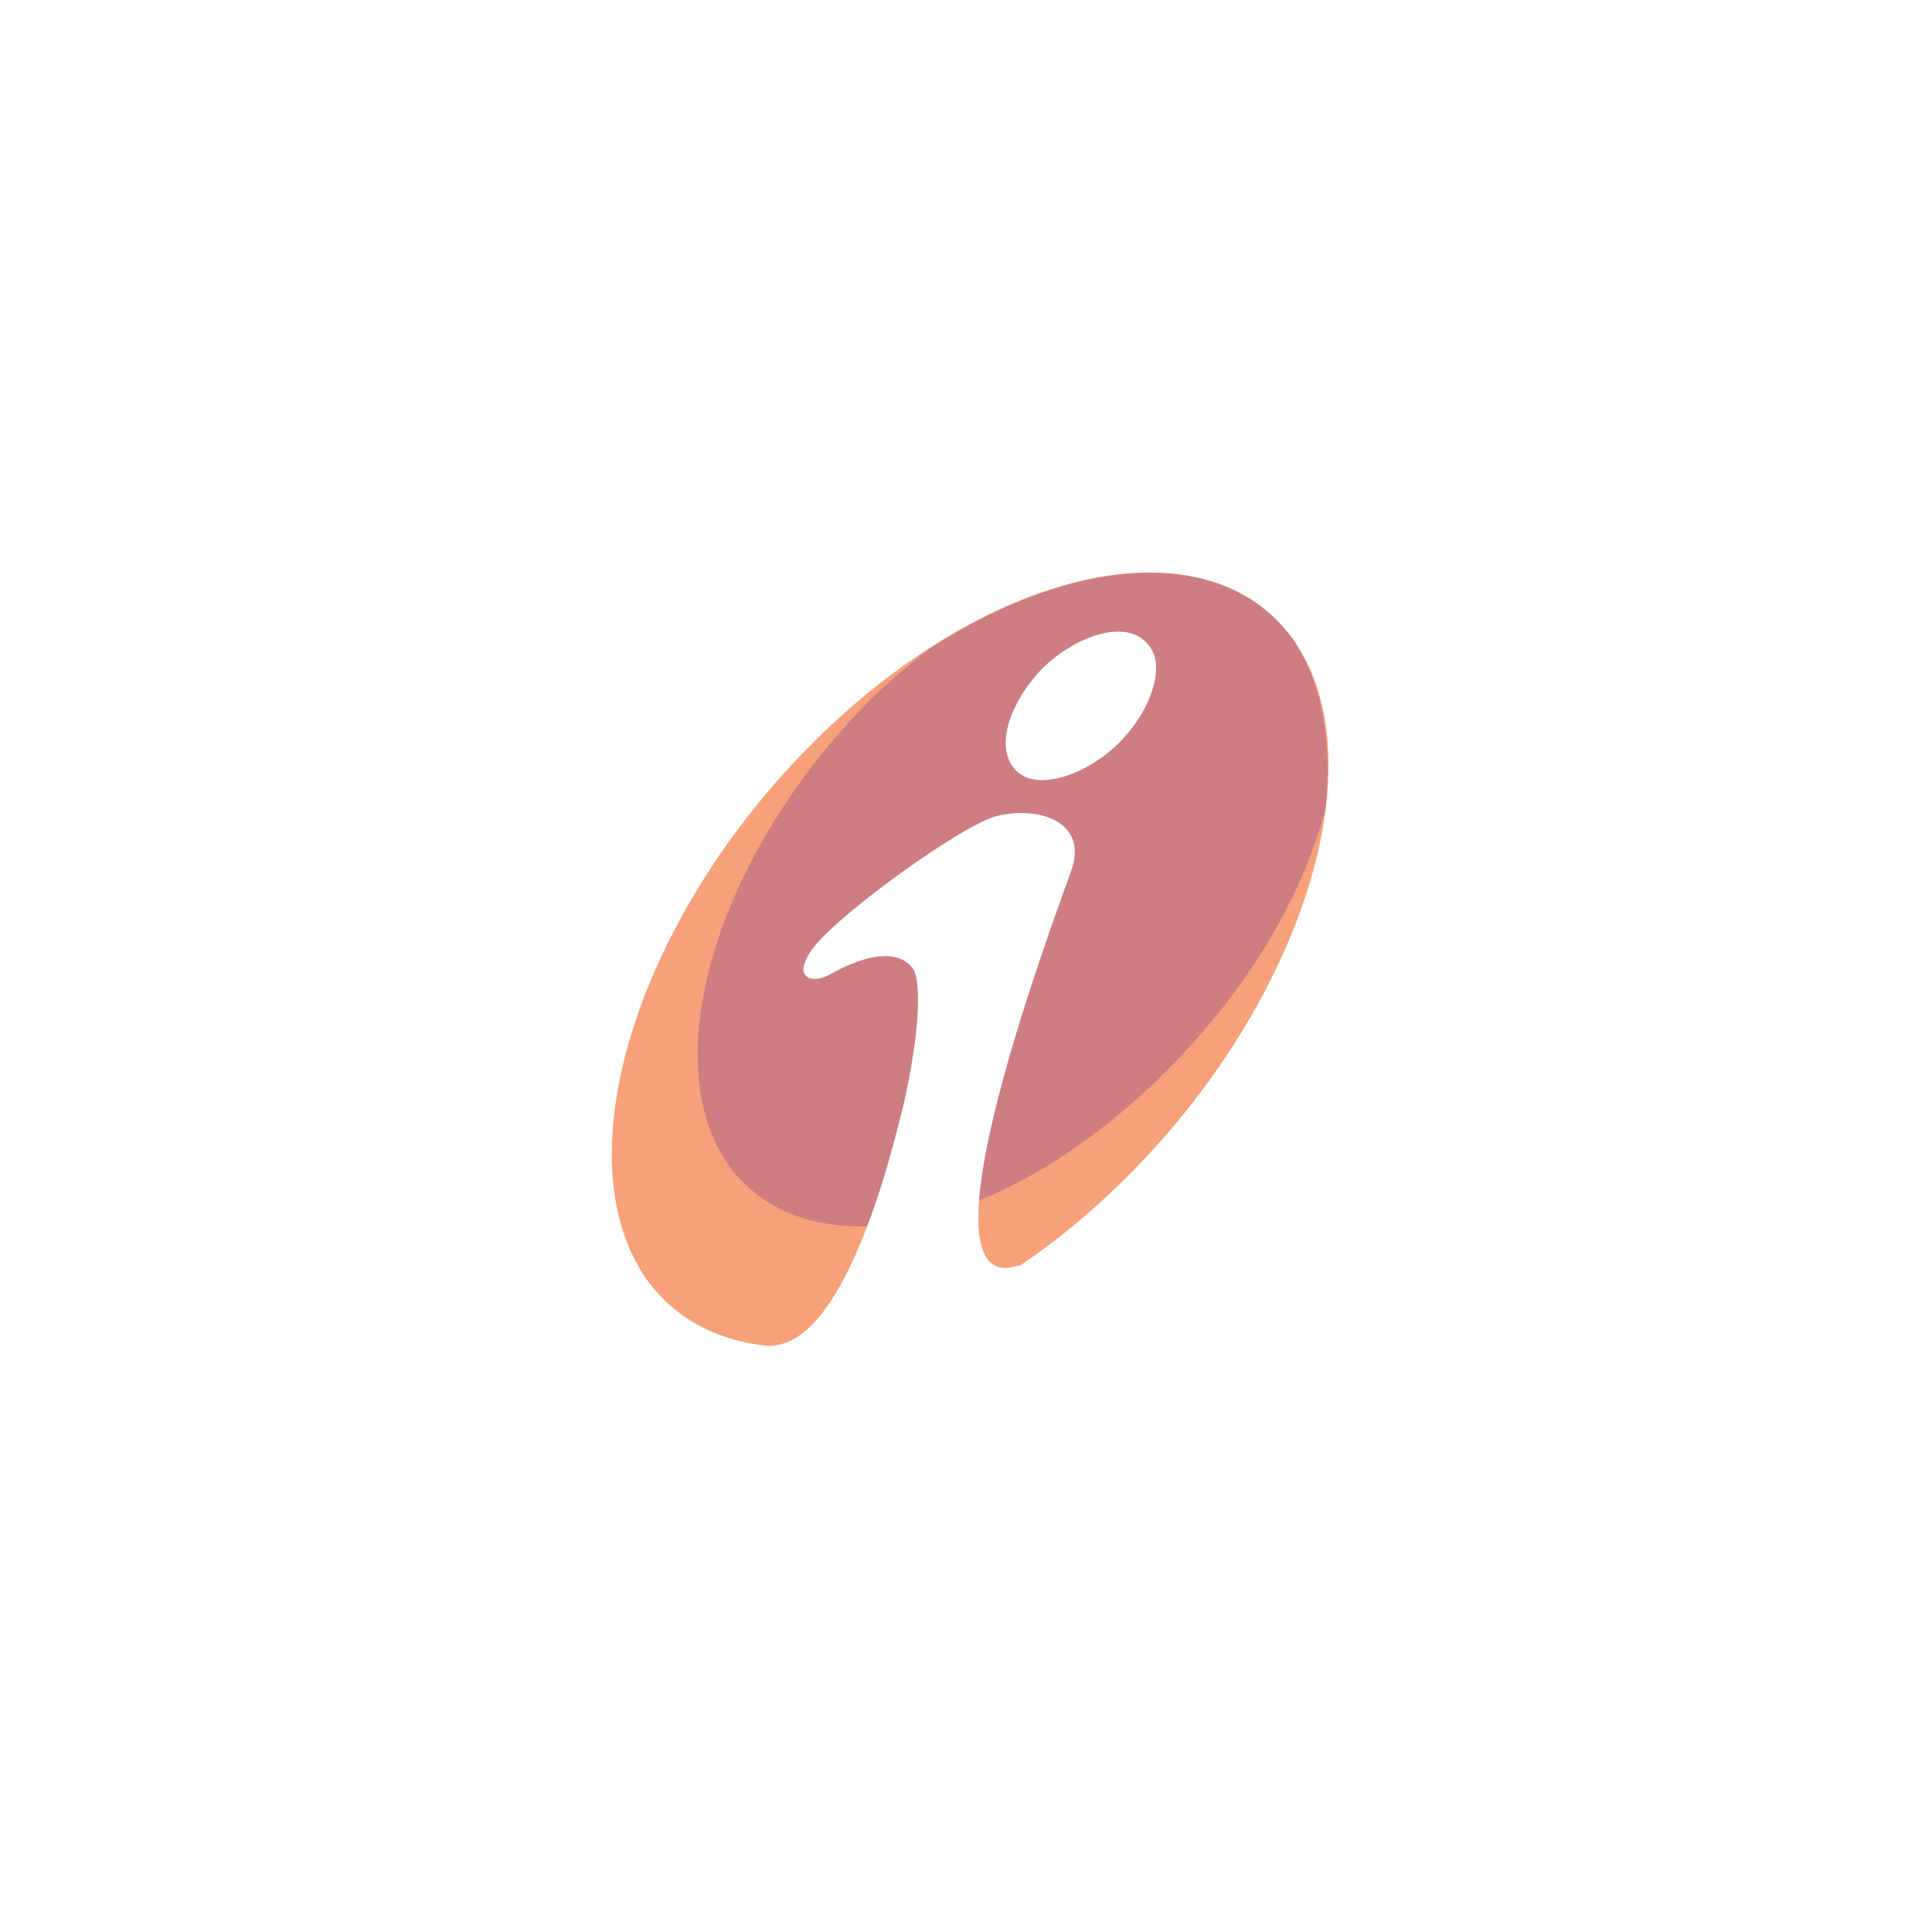 <svg width="54" height="54" viewBox="0 0 54 54" fill="none" xmlns="http://www.w3.org/2000/svg">
<g opacity="0.6">
<rect x="5" y="5" width="44" height="44" rx="8.8" fill="white" fill-opacity="0.25"/>
<rect x="5.33" y="5.33" width="43.34" height="43.34" rx="8.47" stroke="white" stroke-opacity="0.3" stroke-width="0.66"/>
<g filter="url(#filter0_f_5456_20631)">
<rect x="5.33" y="5.33" width="43.34" height="43.34" rx="8.47" stroke="white" stroke-width="0.66"/>
</g>
<path d="M22.77 20.712C27.724 15.795 33.734 14.519 36.139 17.87C38.544 21.222 36.43 27.997 31.476 32.915C26.522 37.869 20.512 39.143 18.07 35.755C15.704 32.368 17.817 25.628 22.77 20.712Z" fill="#F06321"/>
<path d="M26.049 18.089C25.502 18.489 24.956 18.963 24.41 19.474C20.075 23.771 18.253 29.672 20.403 32.623C22.624 35.573 27.942 34.48 32.386 30.145C34.791 27.815 36.394 25.119 37.049 22.606C37.231 20.749 36.976 19.108 36.139 17.87C34.245 15.249 30.165 15.465 26.049 18.089Z" fill="#AE282E"/>
<path d="M32.313 18.635V18.744C32.277 19.363 31.913 20.128 31.257 20.783C30.274 21.73 28.963 22.094 28.415 21.55C27.796 20.967 28.162 19.691 29.145 18.672C30.165 17.688 31.476 17.361 32.022 17.943C32.204 18.125 32.313 18.344 32.313 18.635ZM28.526 35.354C26.194 37.102 23.791 37.978 21.459 37.614C22.442 37.65 23.245 36.556 23.9 35.099C24.555 33.606 24.92 32.223 25.247 30.91C25.721 28.834 25.757 27.378 25.502 27.05C25.102 26.539 24.228 26.65 23.206 27.232C22.697 27.524 22.041 27.341 22.808 26.395C23.609 25.448 26.704 23.189 27.796 22.824C29.036 22.497 30.42 22.97 29.947 24.317C29.617 25.3 25.32 36.52 28.526 35.354Z" fill="white"/>
</g>
<defs>
<filter id="filter0_f_5456_20631" x="0.6" y="0.6" width="52.8" height="52.8" filterUnits="userSpaceOnUse" color-interpolation-filters="sRGB">
<feFlood flood-opacity="0" result="BackgroundImageFix"/>
<feBlend mode="normal" in="SourceGraphic" in2="BackgroundImageFix" result="shape"/>
<feGaussianBlur stdDeviation="2.2" result="effect1_foregroundBlur_5456_20631"/>
</filter>
</defs>
</svg>
